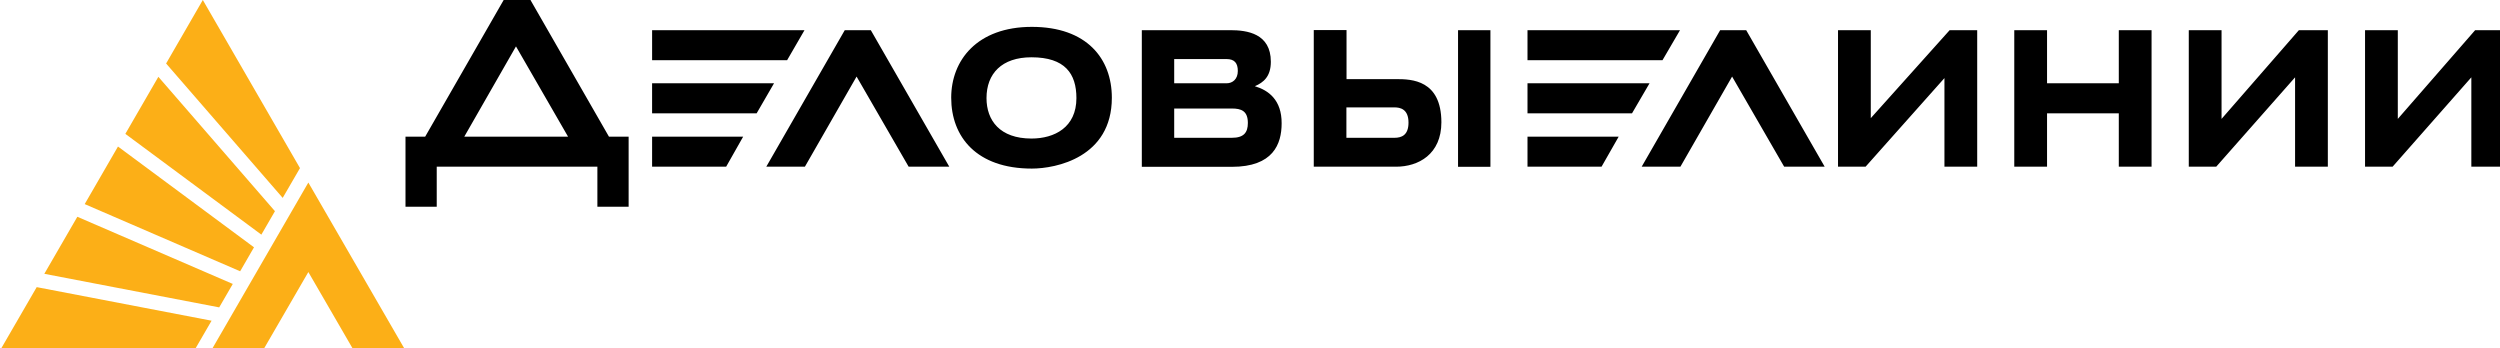 <svg width="237" height="33" viewBox="0 0 237 33" fill="none" xmlns="http://www.w3.org/2000/svg">
<g clip-path="url(#clip0_30_22702)">
<path d="M4.202 25.957L20.78 29.14L22.068 26.917L7.332 20.55L4.202 25.957ZM11.882 12.69L24.777 22.244L26.065 20.02L15.013 7.282L11.883 12.69H11.882ZM8.03 19.348L22.766 25.717L24.079 23.445L11.184 13.892L8.03 19.348ZM19.227 0L15.747 6.02L26.8 18.76L28.438 15.936L19.227 0ZM0 33.227H18.42L20.057 30.403L3.48 27.22L0 33.227ZM29.231 25.789L33.541 33.227H38.441L29.231 17.305L20.021 33.227H24.921L29.231 25.789Z" fill="#FCAF17"/>
<path d="M61.819 15.803H68.839L70.452 12.955H61.82L61.819 15.803ZM61.819 7.895V10.743H71.729L73.378 7.895H61.819ZM210.603 11.272V2.86H207.496V15.803H210.097L217.573 7.331V15.803H220.679V2.86H217.935L210.603 11.272ZM80.084 2.86L72.644 15.803H76.304L81.204 7.258L86.14 15.803H89.993L82.553 2.86H80.084ZM57.728 12.954L50.288 0H47.748L40.307 12.954H38.441V19.6H41.402V15.802H56.632V19.6H59.594V12.954H57.728ZM44.015 12.954L48.915 4.398L53.851 12.954H44.015ZM159.266 2.86H144.807V5.708H157.604L159.266 2.86ZM76.267 2.86H61.82V5.708H74.618L76.267 2.86ZM234.644 2.86L227.312 11.272V2.86H224.206V15.803H226.818L234.283 7.331V15.803H237.389V2.86H234.644ZM200.862 7.895H194.06V2.86H190.953V15.803H194.06V10.743H200.862V15.803H203.968V2.86H200.862V7.895ZM163.071 2.86L155.631 15.803H159.303L164.203 7.258L169.139 15.803H172.98L165.539 2.86H163.071ZM132.37 7.5H127.651V2.849H124.545V15.803H132.346C134.453 15.803 136.644 14.638 136.644 11.585C136.632 7.572 133.815 7.5 132.37 7.5ZM132.19 13.064H127.639V10.18H132.19C132.719 10.18 133.526 10.324 133.526 11.622C133.526 12.823 132.864 13.064 132.19 13.064ZM141.292 2.86H138.222V15.815H141.292V2.86ZM97.819 2.547C92.629 2.547 90.174 5.72 90.174 9.265C90.174 12.966 92.569 15.982 97.819 15.982C100.106 15.982 105.403 14.925 105.403 9.265C105.403 5.564 103.032 2.547 97.819 2.547ZM97.783 13.134C94.785 13.134 93.521 11.416 93.521 9.301C93.521 6.981 94.965 5.431 97.783 5.431C100.961 5.431 102.044 6.981 102.044 9.301C102.044 12.077 99.962 13.134 97.783 13.134ZM144.807 15.803H151.826L153.451 12.955H144.807V15.803ZM144.807 7.895V10.743H154.715L156.376 7.895H144.807ZM177.35 11.2V2.86H174.244V15.803H176.857L184.333 7.403V15.803H187.439V2.86H184.827L177.35 11.2ZM118.959 8.172C119.777 7.823 120.476 7.259 120.476 5.852C120.476 3.172 118.224 2.86 116.635 2.86H108.244V15.815H116.78C120.692 15.815 121.499 13.664 121.499 11.693C121.511 9.47 120.247 8.556 118.959 8.172ZM111.314 5.6H116.286C117.032 5.6 117.345 5.985 117.345 6.73C117.345 7.499 116.852 7.895 116.286 7.895H111.314V5.6ZM116.78 13.063H111.314V10.287H116.78C117.658 10.287 118.297 10.503 118.297 11.657C118.297 12.57 117.911 13.063 116.78 13.063Z" fill="black"/>
</g>
<defs>
<clipPath id="clip0_30_22702">
<rect width="237" height="33" fill="white"/>
</clipPath>
</defs>
</svg>
